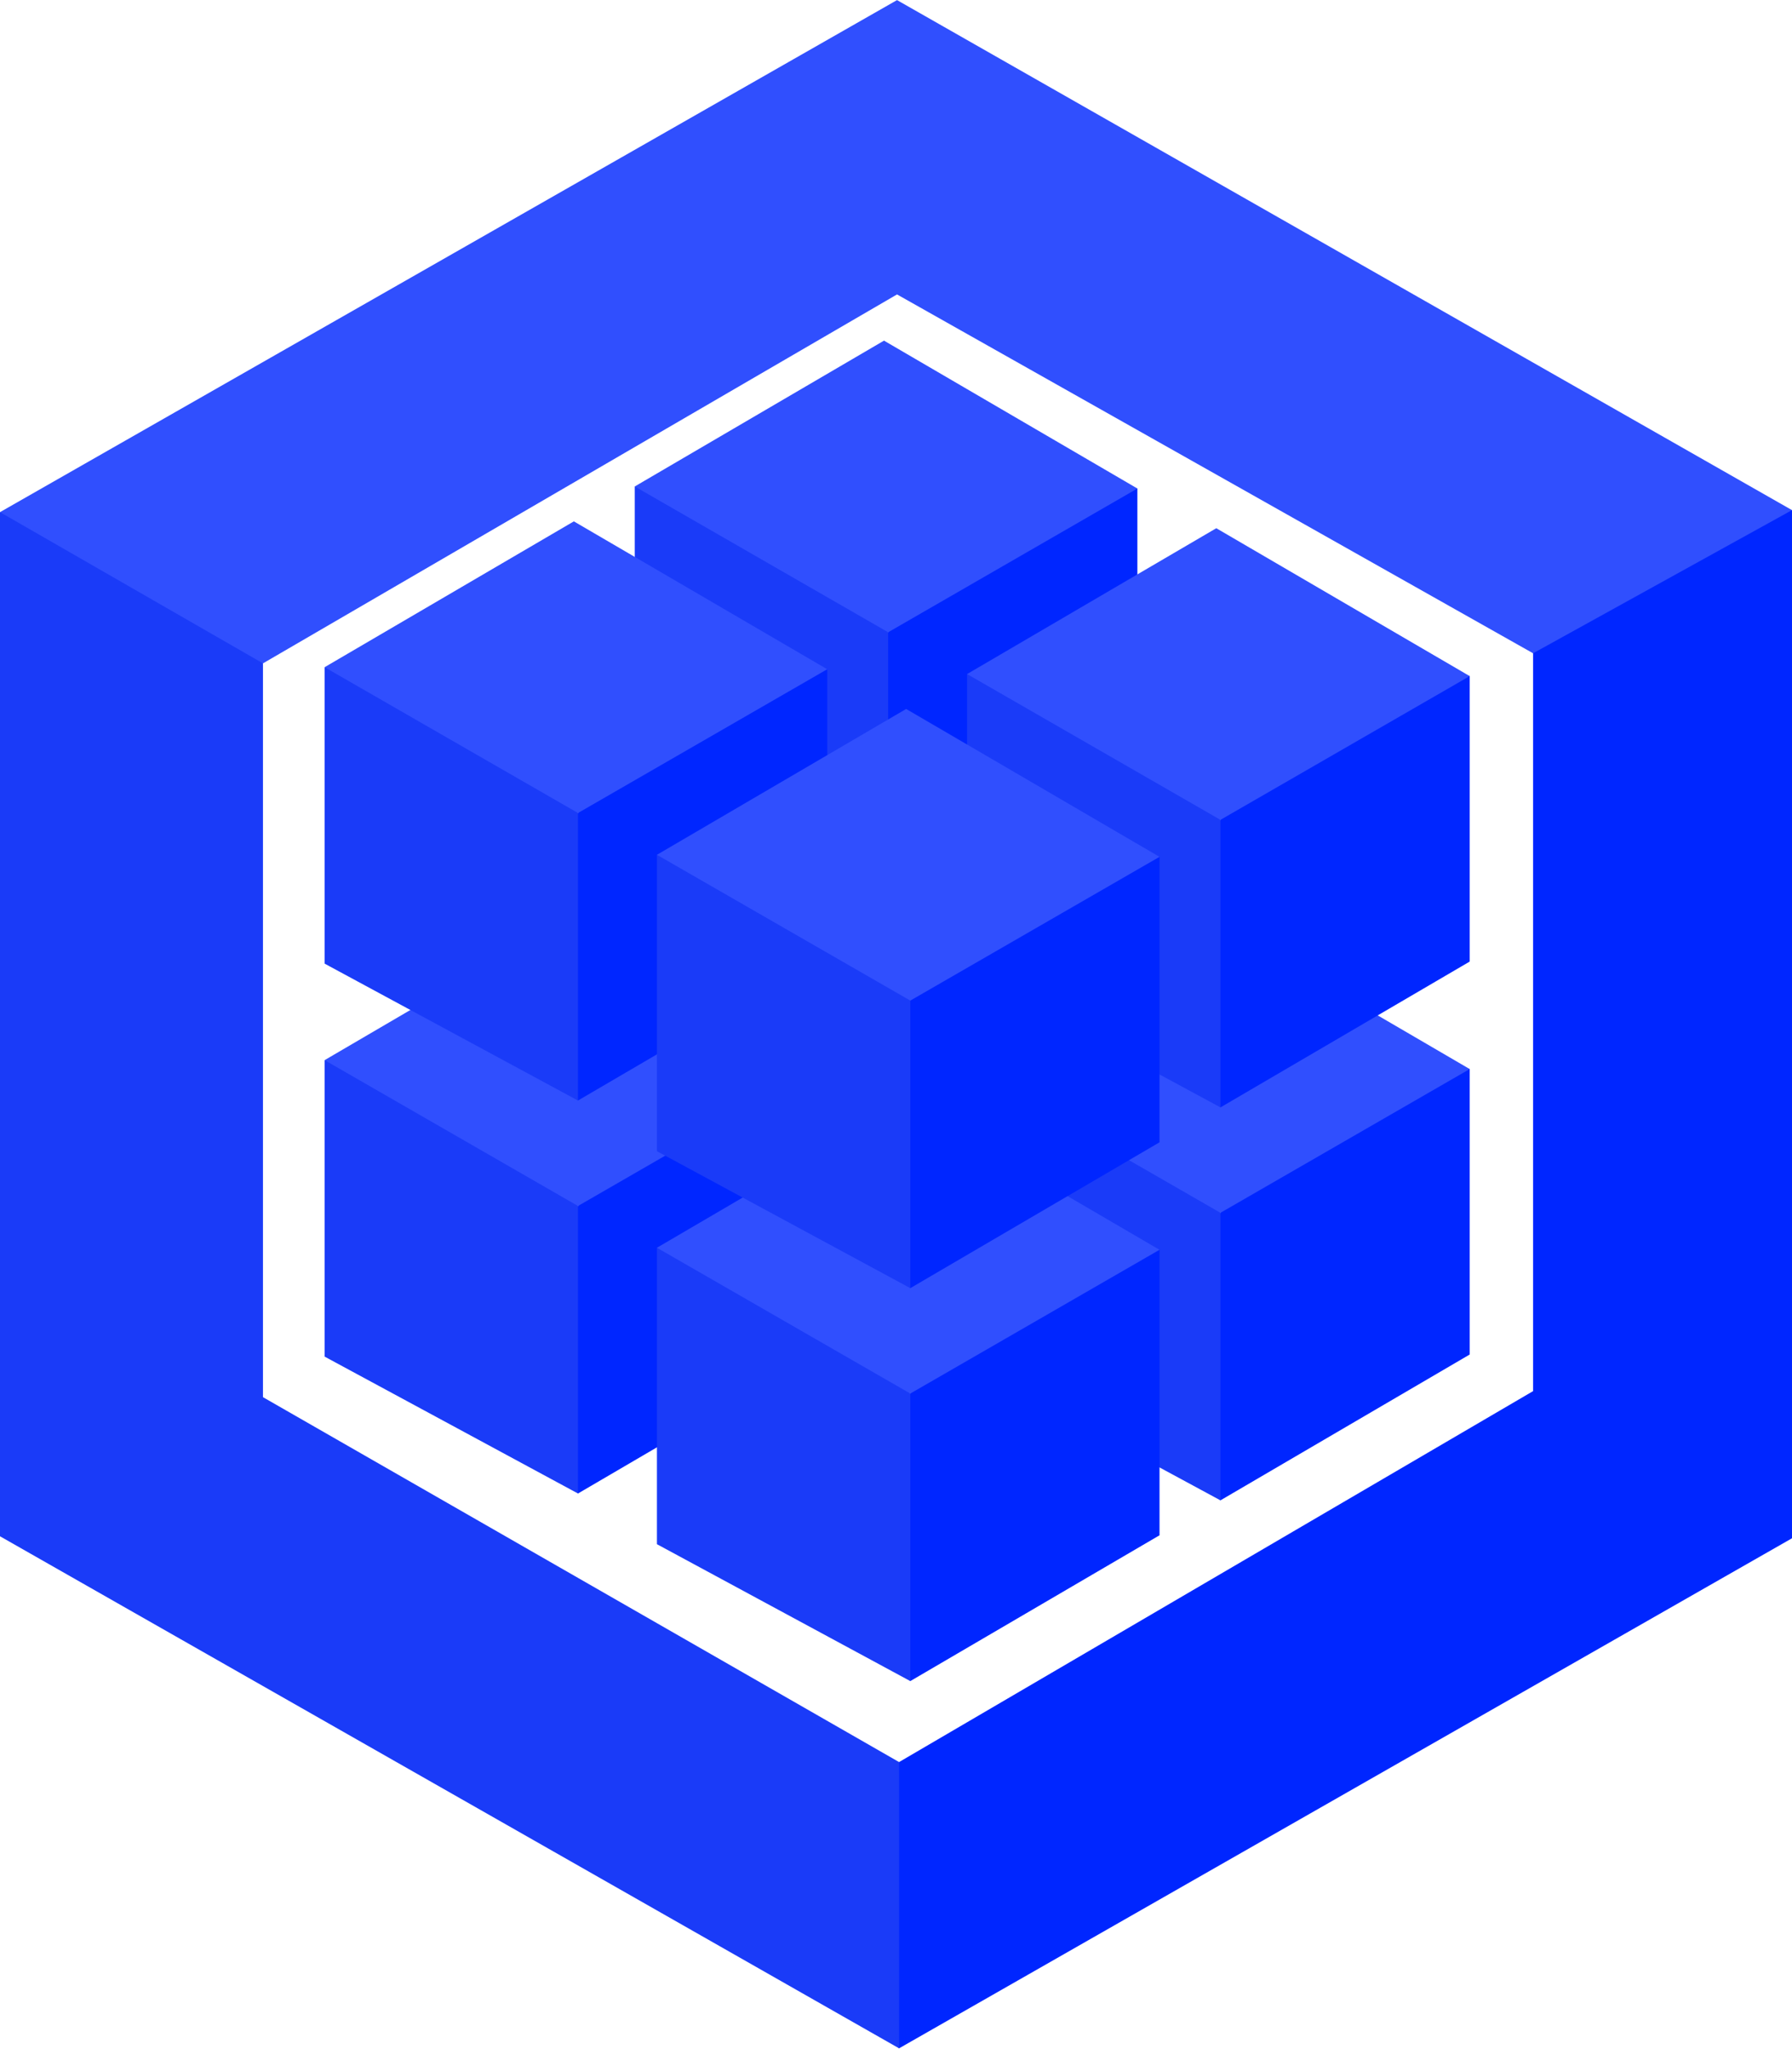 <svg width="56" height="64" viewBox="0 0 56 64" fill="none" xmlns="http://www.w3.org/2000/svg">
<path d="M47.909 20.404V43.449L28.096 55.035L27.916 55.196V63.809L28.096 63.976L56 48.045V15.933L55.736 15.869L47.87 20.216L47.909 20.404" fill="#0026FF"/>
<path d="M8.218 43.638L28.096 55.035V63.976L0 47.983V15.996L0.288 15.953L8.132 20.46L8.218 20.718V43.638Z" fill="#1A3BF8"/>
<path d="M8.218 20.719L0 15.996L28.032 0.003L56 15.933L47.909 20.404L28.032 9.196L8.218 20.719Z" fill="#304FFE"/>
<path d="M27.755 41.002L27.539 40.785V32.131L27.755 32.022L27.807 31.808L35.313 27.48L35.543 27.531V36.448L27.755 41.002" fill="#0026FF"/>
<path d="M19.836 36.726V27.467L20.054 27.457L27.69 31.849L27.755 32.022V41.002L19.836 36.726" fill="#1A3BF8"/>
<path d="M27.625 22.913L19.836 27.467L27.755 32.022L35.543 27.531L27.625 22.913" fill="#304FFE"/>
<path d="M18.062 46.647L17.847 46.43V37.776L18.062 37.667L18.115 37.453L25.621 33.126L25.851 33.176V42.093L18.062 46.647Z" fill="#0026FF"/>
<path d="M10.144 42.371V33.112L10.361 33.102L17.997 37.494L18.062 37.667V46.647L10.144 42.371" fill="#1A3BF8"/>
<path d="M17.933 28.558L10.144 33.112L18.062 37.667L25.851 33.176L17.933 28.558" fill="#304FFE"/>
<path d="M38.139 46.861L37.924 46.644V37.99L38.139 37.88L38.191 37.667L45.698 33.339L45.928 33.39V42.306L38.139 46.861" fill="#0026FF"/>
<path d="M30.221 42.584V33.326L30.438 33.315L38.074 37.707L38.139 37.88V46.861L30.221 42.584" fill="#1A3BF8"/>
<path d="M38.009 28.772L30.221 33.326L38.139 37.88L45.928 33.39L38.009 28.772Z" fill="#304FFE"/>
<path d="M28.447 52.506L28.232 52.289V43.635L28.447 43.525L28.499 43.312L36.005 38.984L36.235 39.035V47.952L28.447 52.506" fill="#0026FF"/>
<path d="M20.529 48.23V38.971L20.746 38.96L28.382 43.352L28.447 43.525V52.506L20.529 48.23" fill="#1A3BF8"/>
<path d="M28.317 34.416L20.529 38.971L28.447 43.525L36.235 39.035L28.317 34.416Z" fill="#304FFE"/>
<path d="M27.755 28.729L27.539 28.512V19.858L27.755 19.748L27.807 19.535L35.313 15.207L35.543 15.258V24.174L27.755 28.729" fill="#0026FF"/>
<path d="M19.836 24.453V15.194L20.054 15.183L27.69 19.575L27.755 19.748V28.729L19.836 24.453Z" fill="#1A3BF8"/>
<path d="M27.625 10.639L19.836 15.194L27.755 19.748L35.543 15.258L27.625 10.639Z" fill="#304FFE"/>
<path d="M18.062 34.373L17.847 34.157V25.503L18.062 25.393L18.115 25.18L25.621 20.852L25.851 20.903V29.819L18.062 34.373Z" fill="#0026FF"/>
<path d="M10.144 30.097V20.839L10.361 20.828L17.997 25.22L18.062 25.393V34.374L10.144 30.097" fill="#1A3BF8"/>
<path d="M17.933 16.284L10.144 20.839L18.062 25.393L25.851 20.903L17.933 16.284Z" fill="#304FFE"/>
<path d="M38.139 34.588L37.924 34.37V25.717L38.139 25.607L38.191 25.394L45.698 21.066L45.928 21.117V30.033L38.139 34.588" fill="#0026FF"/>
<path d="M30.221 30.311V21.053L30.438 21.042L38.074 25.434L38.139 25.607V34.587L30.221 30.311Z" fill="#1A3BF8"/>
<path d="M38.009 16.498L30.221 21.053L38.139 25.607L45.928 21.117L38.009 16.498Z" fill="#304FFE"/>
<path d="M28.447 40.233L28.232 40.016V31.362L28.447 31.252L28.499 31.039L36.005 26.711L36.235 26.762V35.678L28.447 40.233" fill="#0026FF"/>
<path d="M20.529 35.956V26.698L20.746 26.687L28.382 31.079L28.447 31.252V40.233L20.529 35.956" fill="#1A3BF8"/>
<path d="M28.317 22.143L20.529 26.698L28.447 31.252L36.235 26.762L28.317 22.143" fill="#304FFE"/>
</svg>
